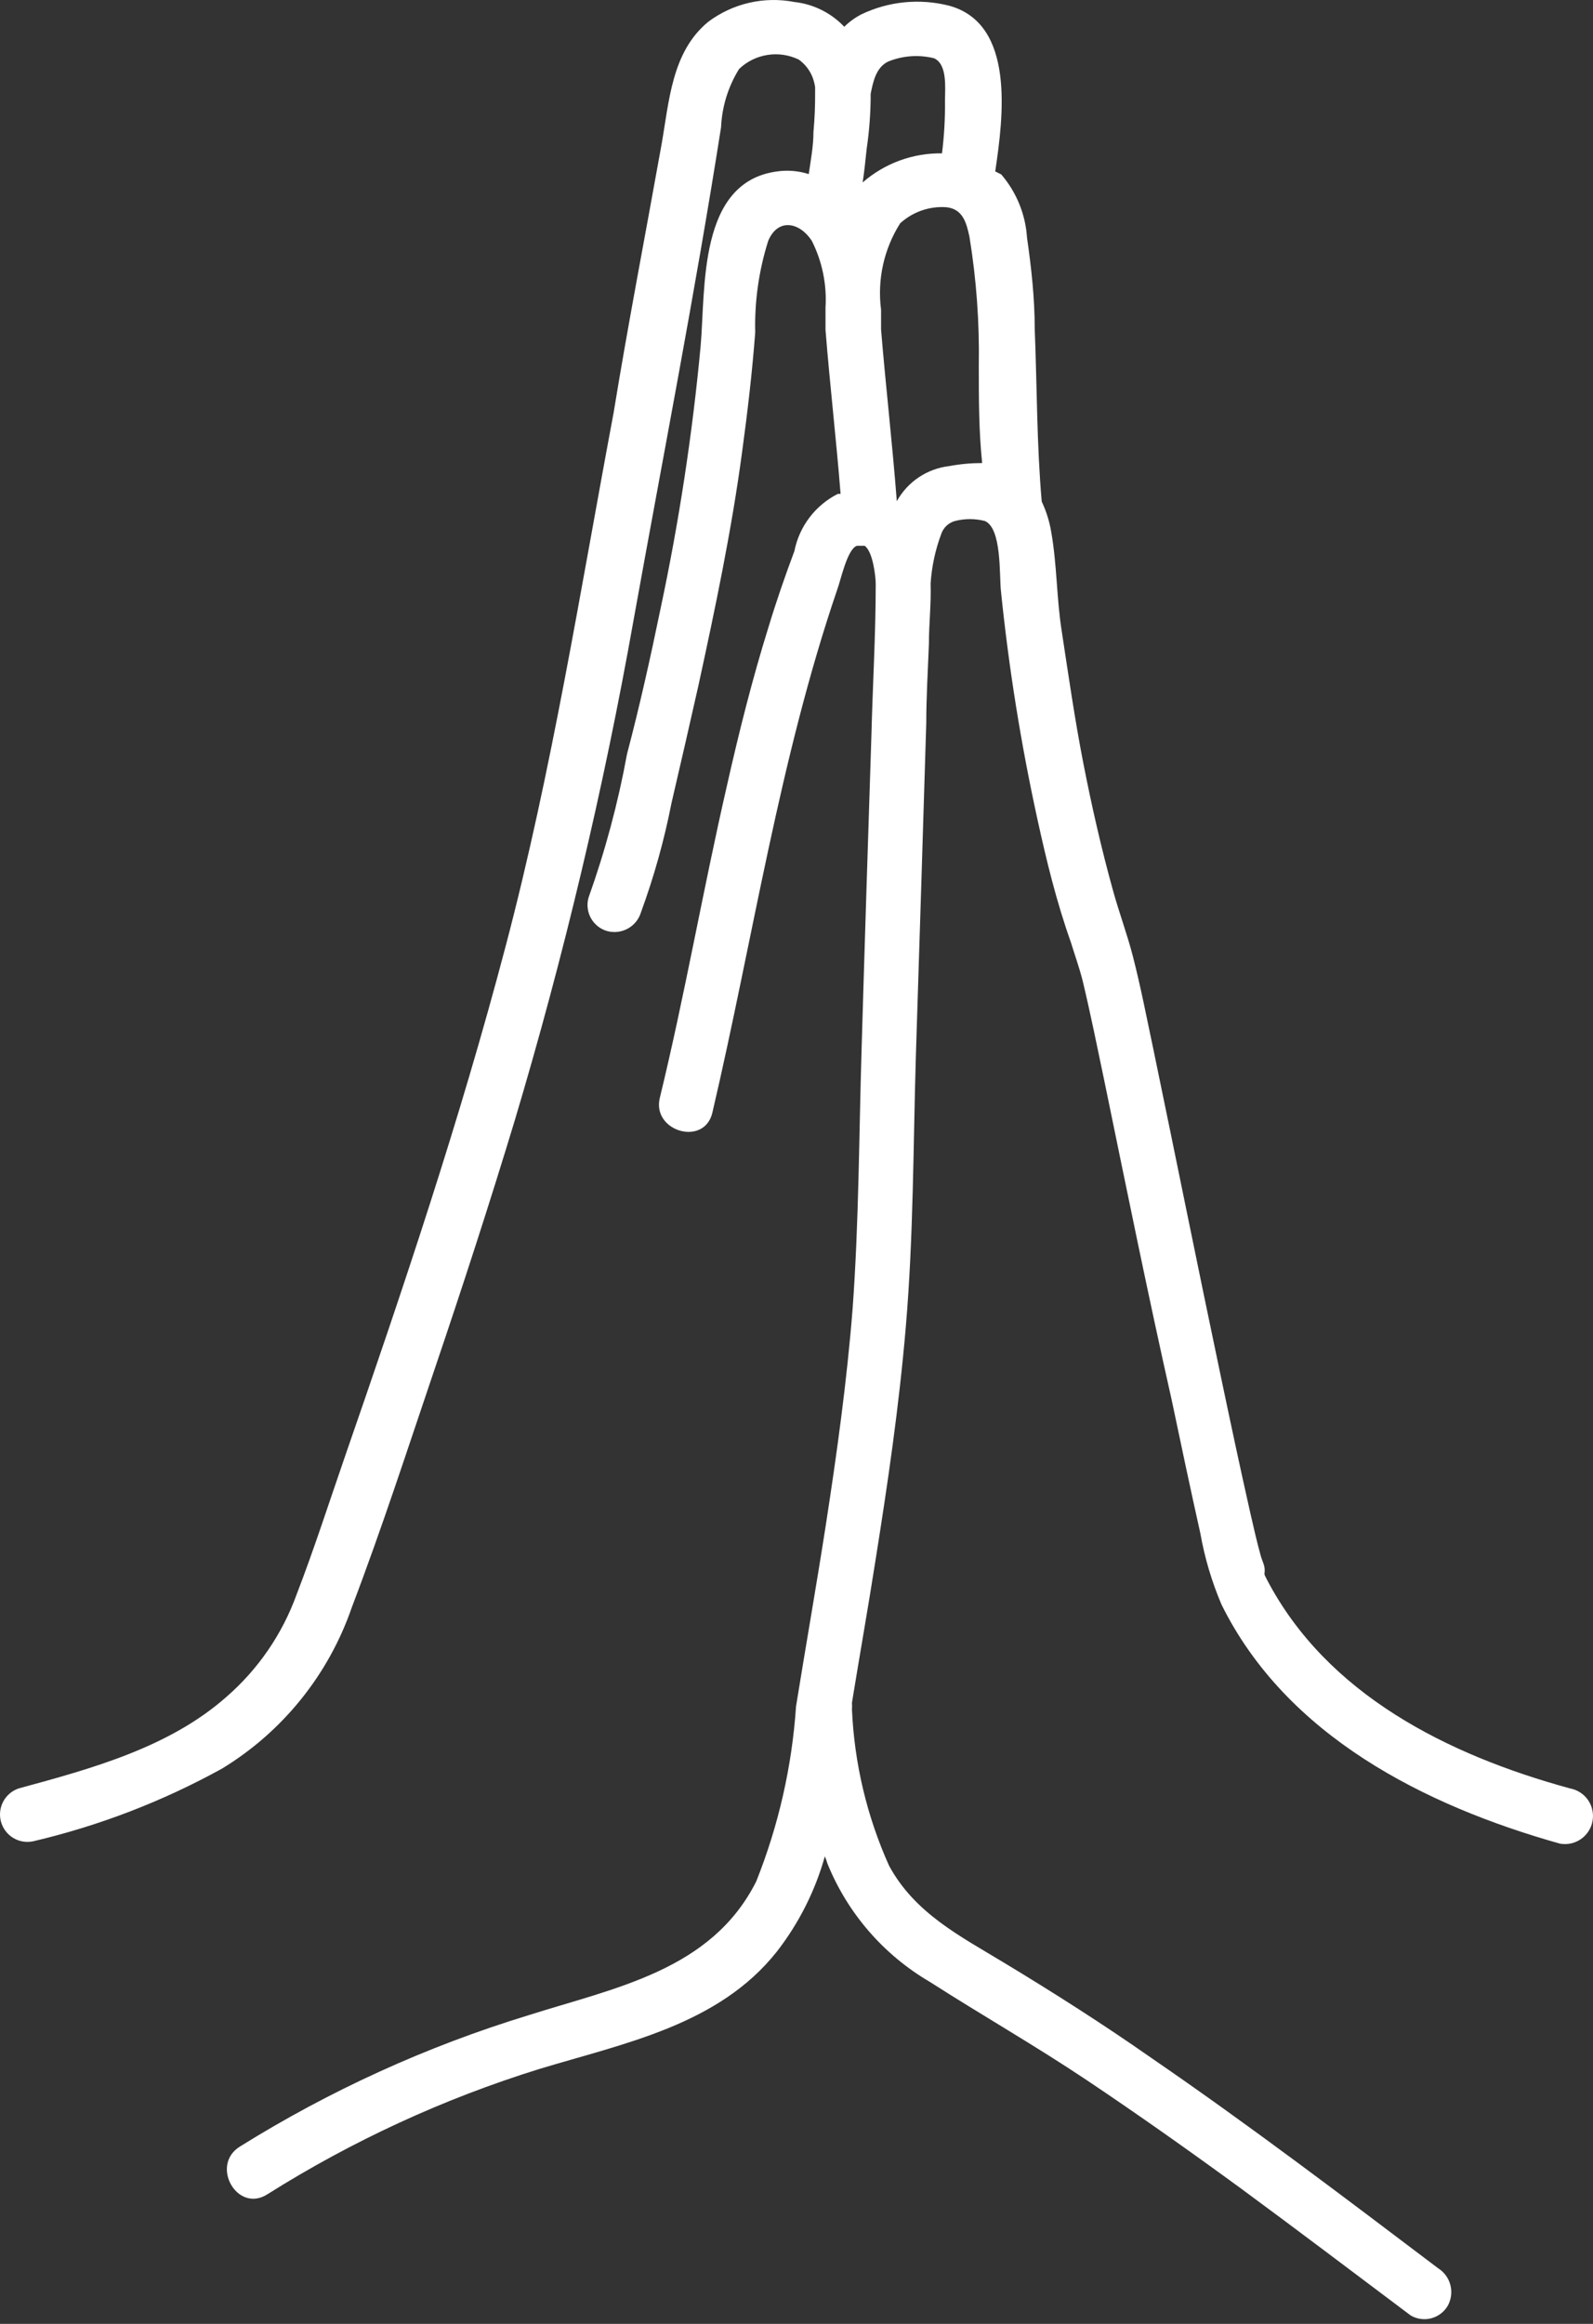 <svg width="48" height="70" viewBox="0 0 48 70" fill="none" xmlns="http://www.w3.org/2000/svg">
<rect x="0" y="0" width="48" height="70" fill="#333333" stroke="none"/>
<path d="M47.306 53.87C43.614 52.861 39.973 51.035 38.167 47.566L38.107 47.445C38.099 47.412 38.099 47.377 38.107 47.344V47.283C38.107 47.152 38.036 47.021 37.996 46.89C37.875 46.456 37.774 46.013 37.673 45.569C37.361 44.187 37.068 42.805 36.776 41.413C36.09 38.155 35.434 34.887 34.758 31.63C34.556 30.681 34.375 29.733 34.133 28.795C33.961 28.13 33.719 27.484 33.538 26.828C33.185 25.558 32.892 24.267 32.64 22.976C32.388 21.684 32.196 20.353 31.995 19.032C31.833 18.023 31.853 17.015 31.672 16.006C31.619 15.695 31.524 15.393 31.389 15.108C31.238 13.383 31.248 11.639 31.178 9.904C31.178 8.986 31.077 8.068 30.946 7.16C30.901 6.457 30.628 5.788 30.169 5.254L29.988 5.163C30.23 3.539 30.603 0.715 28.596 0.171C27.711 -0.054 26.776 0.039 25.953 0.433C25.764 0.531 25.591 0.657 25.439 0.806C25.042 0.387 24.509 0.123 23.936 0.06C23.486 -0.027 23.023 -0.019 22.577 0.083C22.13 0.186 21.71 0.38 21.343 0.655C20.234 1.562 20.163 3.065 19.931 4.366C19.447 7.07 18.923 9.773 18.489 12.435C17.48 17.811 16.633 23.197 15.241 28.483C13.85 33.768 12.145 38.821 10.38 43.915C9.906 45.286 9.462 46.668 8.937 48.03C8.506 49.222 7.777 50.285 6.819 51.116C5.095 52.639 2.755 53.275 0.566 53.87C0.365 53.937 0.198 54.078 0.098 54.264C-0.002 54.45 -0.026 54.668 0.029 54.872C0.085 55.076 0.216 55.251 0.397 55.361C0.577 55.471 0.793 55.507 1 55.463C2.987 54.997 4.901 54.26 6.688 53.275C8.52 52.16 9.904 50.441 10.602 48.413C11.509 46.033 12.296 43.602 13.113 41.191C13.93 38.781 14.757 36.239 15.514 33.738C16.994 28.784 18.19 23.749 19.094 18.659C19.982 13.726 20.95 8.784 21.727 3.832C21.755 3.21 21.942 2.605 22.271 2.077C22.506 1.852 22.804 1.705 23.125 1.655C23.446 1.604 23.774 1.653 24.067 1.794C24.252 1.926 24.396 2.108 24.48 2.319C24.518 2.417 24.545 2.518 24.561 2.622C24.561 2.622 24.561 2.743 24.561 2.773C24.564 3.173 24.548 3.574 24.511 3.973C24.511 4.397 24.43 4.82 24.369 5.244C24.063 5.146 23.739 5.119 23.421 5.163C21.031 5.476 21.263 8.673 21.112 10.418C20.863 13.082 20.459 15.729 19.901 18.346C19.599 19.808 19.276 21.261 18.893 22.713C18.624 24.185 18.236 25.632 17.733 27.04C17.704 27.144 17.695 27.253 17.709 27.36C17.722 27.467 17.756 27.571 17.81 27.665C17.863 27.758 17.935 27.84 18.02 27.907C18.106 27.973 18.203 28.021 18.308 28.049C18.517 28.102 18.74 28.072 18.928 27.965C19.116 27.858 19.255 27.682 19.316 27.474C19.708 26.404 20.015 25.304 20.234 24.186C20.506 23.016 20.779 21.836 21.041 20.666C21.555 18.306 22.05 15.945 22.362 13.605C22.524 12.415 22.665 11.215 22.756 10.015C22.733 9.078 22.866 8.144 23.149 7.251C23.442 6.565 24.087 6.686 24.46 7.251C24.775 7.875 24.918 8.571 24.874 9.268V9.44C24.874 9.611 24.874 9.783 24.874 9.934C25.005 11.588 25.197 13.222 25.328 14.876H25.247C24.912 15.045 24.619 15.289 24.392 15.587C24.165 15.886 24.009 16.233 23.936 16.601C23.653 17.358 23.391 18.114 23.159 18.881C22.665 20.464 22.261 22.078 21.898 23.692C21.182 26.808 20.637 29.965 19.881 33.072C19.639 34.081 21.223 34.544 21.465 33.516C22.695 28.261 23.482 22.875 25.227 17.761C25.328 17.499 25.529 16.53 25.822 16.44H25.953H26.054C26.306 16.621 26.387 17.378 26.387 17.59C26.387 19.123 26.296 20.615 26.256 22.189C26.155 25.305 26.054 28.432 25.963 31.549C25.882 34.171 25.882 36.804 25.691 39.416C25.519 41.605 25.217 43.773 24.884 45.932C24.601 47.757 24.279 49.583 23.986 51.399C23.864 53.209 23.459 54.989 22.786 56.674C21.434 59.357 18.54 59.871 15.907 60.708C12.853 61.642 9.933 62.972 7.223 64.662C6.325 65.227 7.152 66.679 8.06 66.094C10.614 64.486 13.367 63.217 16.25 62.322C18.812 61.545 21.656 61.001 23.411 58.782C24.073 57.929 24.563 56.956 24.854 55.917C24.885 55.989 24.912 56.064 24.934 56.139C25.541 57.634 26.627 58.886 28.021 59.7C29.594 60.708 31.188 61.616 32.741 62.655C34.294 63.694 35.848 64.793 37.381 65.913C39.095 67.174 40.8 68.465 42.505 69.745C42.597 69.8 42.7 69.836 42.806 69.85C42.913 69.865 43.021 69.859 43.125 69.832C43.229 69.804 43.327 69.757 43.412 69.692C43.498 69.627 43.57 69.546 43.624 69.453C43.729 69.263 43.758 69.04 43.703 68.83C43.649 68.62 43.516 68.438 43.332 68.323C40.477 66.165 37.633 64.006 34.678 61.979C33.235 60.97 31.763 60.032 30.26 59.125C28.928 58.318 27.567 57.632 26.79 56.2C26.122 54.715 25.742 53.116 25.671 51.489C25.676 51.422 25.676 51.355 25.671 51.288C25.902 49.865 26.155 48.443 26.377 47.021C26.75 44.681 27.093 42.341 27.294 39.961C27.526 37.248 27.516 34.514 27.597 31.801C27.705 28.439 27.809 25.1 27.91 21.785C27.91 20.989 27.96 20.182 27.99 19.385C27.99 18.79 28.061 18.185 28.041 17.579C28.074 17.065 28.183 16.559 28.364 16.077C28.396 15.984 28.451 15.901 28.523 15.834C28.595 15.767 28.682 15.719 28.777 15.693C29.072 15.618 29.38 15.618 29.675 15.693C30.189 15.915 30.108 17.317 30.159 17.791C30.394 20.103 30.761 22.4 31.258 24.67C31.531 25.921 31.833 27.161 32.267 28.382C32.388 28.775 32.519 29.138 32.62 29.532C32.862 30.54 33.064 31.549 33.286 32.608C33.941 35.785 34.587 38.982 35.303 42.16C35.585 43.501 35.868 44.843 36.17 46.194C36.3 46.929 36.514 47.646 36.806 48.332C38.763 52.286 42.918 54.384 47.003 55.534C47.224 55.574 47.451 55.525 47.636 55.397C47.82 55.27 47.946 55.074 47.986 54.853C48.026 54.632 47.977 54.405 47.85 54.22C47.722 54.036 47.526 53.91 47.306 53.87ZM26.76 1.855C27.198 1.676 27.682 1.641 28.142 1.754C28.555 1.936 28.474 2.662 28.474 3.035C28.48 3.564 28.45 4.093 28.384 4.619C27.506 4.606 26.655 4.919 25.993 5.496C26.044 5.173 26.074 4.851 26.114 4.487C26.195 3.936 26.236 3.38 26.235 2.823C26.306 2.48 26.387 2.037 26.76 1.855ZM28.606 14.039C28.276 14.077 27.961 14.192 27.685 14.377C27.41 14.561 27.183 14.808 27.022 15.098C26.891 13.373 26.689 11.649 26.548 9.924V9.41V9.329C26.43 8.421 26.634 7.5 27.123 6.727C27.31 6.556 27.53 6.425 27.769 6.341C28.008 6.258 28.262 6.224 28.515 6.242C29.009 6.293 29.12 6.706 29.211 7.13C29.421 8.413 29.515 9.713 29.493 11.013C29.493 12.022 29.493 12.97 29.594 13.948C29.262 13.948 28.932 13.978 28.606 14.039Z" fill="white"/>
</svg>
